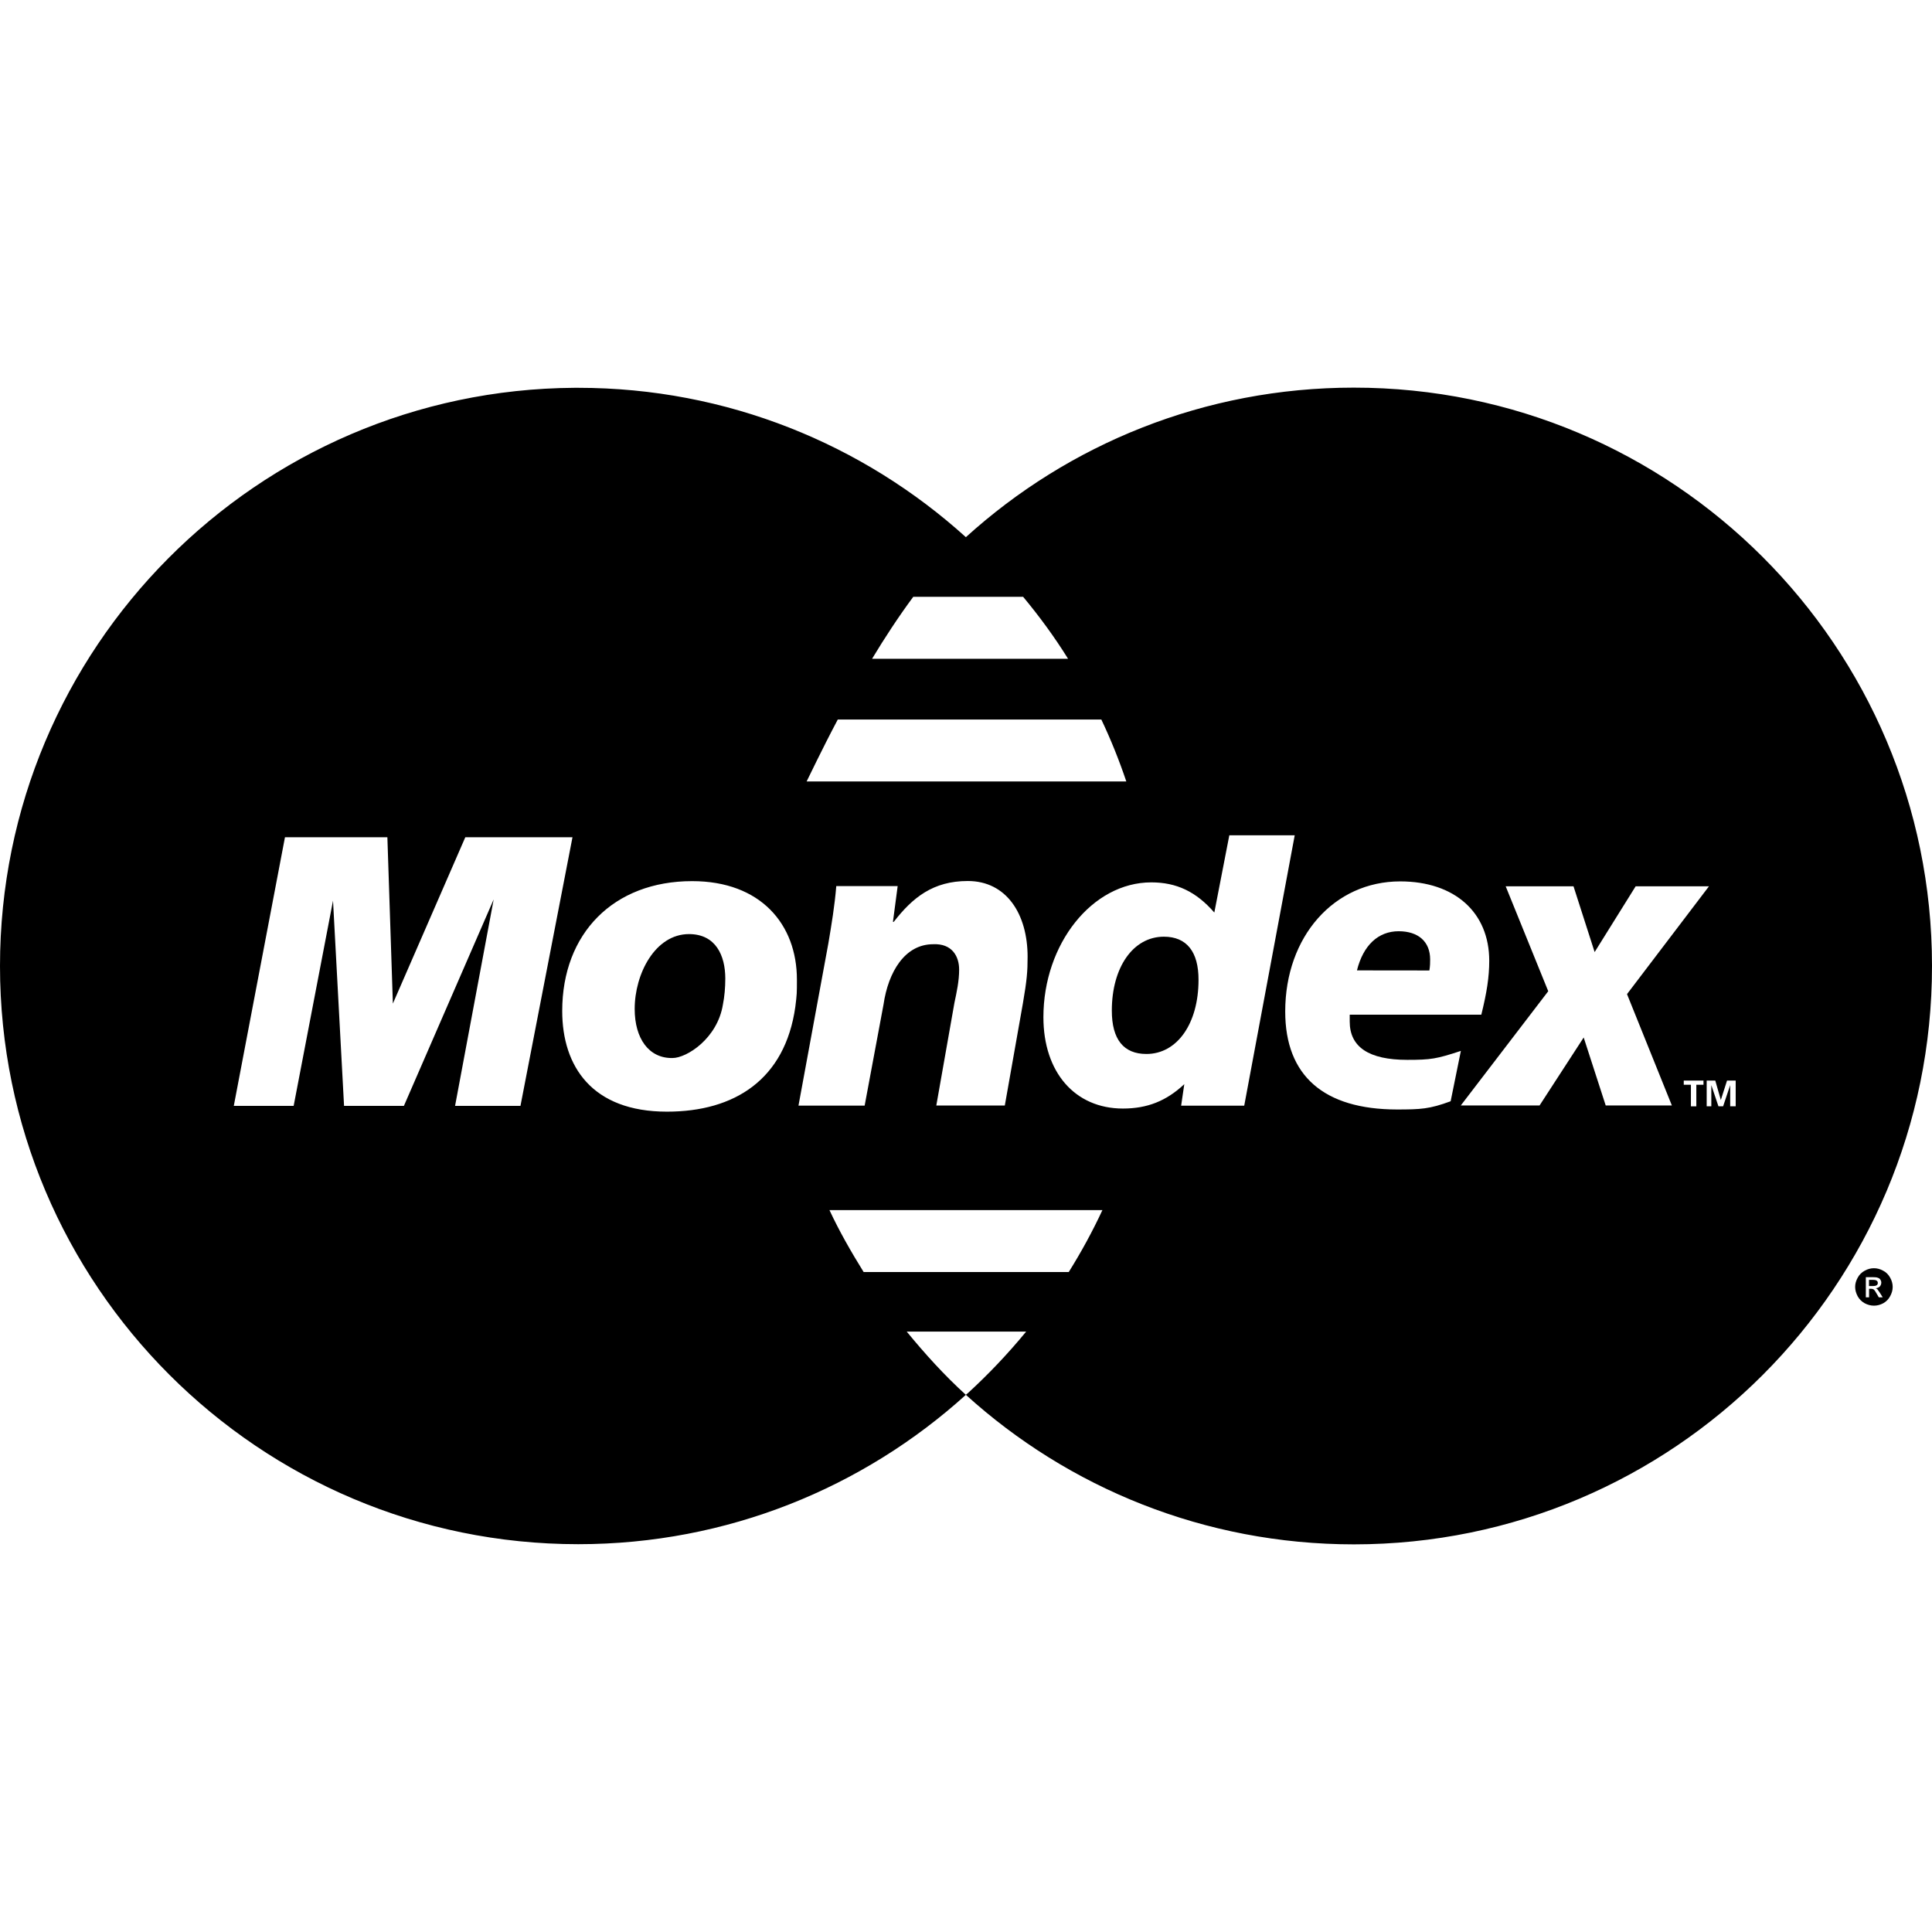 <?xml version="1.0" encoding="iso-8859-1"?>
<!-- Generator: Adobe Illustrator 19.0.0, SVG Export Plug-In . SVG Version: 6.00 Build 0)  -->
<svg version="1.1" id="Capa_1" xmlns="http://www.w3.org/2000/svg" xmlns:xlink="http://www.w3.org/1999/xlink" x="0px" y="0px"
	 viewBox="0 0 45.35 45.35" style="enable-background:new 0 0 45.35 45.35;" xml:space="preserve">
<g>
	<g>
		<path d="M16.173,21.926c-0.795,0-1.275,0.933-1.275,1.757c0,0.695,0.333,1.162,0.888,1.152c0.332,0,1.054-0.457,1.183-1.256
			c0.037-0.187,0.056-0.391,0.056-0.613C17.024,22.431,16.802,21.926,16.173,21.926z"/>
	</g>
</g>
<g>
	<g>
		<path d="M44.066,30.075c-0.009-0.01-0.02-0.02-0.031-0.023c-0.014-0.005-0.039-0.01-0.076-0.01h-0.088v0.145h0.094
			c0.044,0,0.074-0.008,0.09-0.021s0.023-0.03,0.023-0.052C44.078,30.096,44.074,30.087,44.066,30.075z"/>
	</g>
</g>
<g>
	<g>
		<path d="M44.367,29.989c-0.039-0.07-0.092-0.125-0.164-0.162c-0.069-0.039-0.143-0.058-0.215-0.058
			c-0.074,0-0.148,0.019-0.217,0.058c-0.07,0.037-0.125,0.091-0.164,0.162c-0.04,0.071-0.061,0.143-0.061,0.219
			s0.022,0.149,0.059,0.219c0.039,0.07,0.094,0.125,0.164,0.164c0.07,0.037,0.143,0.057,0.219,0.057c0.076,0,0.149-0.02,0.218-0.057
			c0.069-0.039,0.124-0.094,0.161-0.164c0.039-0.071,0.06-0.143,0.06-0.219S44.406,30.057,44.367,29.989z M44.101,30.452
			l-0.043-0.074c-0.031-0.058-0.057-0.095-0.078-0.111c-0.014-0.01-0.036-0.016-0.062-0.016h-0.045v0.201h-0.076v-0.473h0.162
			c0.056,0,0.096,0.004,0.118,0.014c0.03,0.008,0.048,0.024,0.062,0.045c0.013,0.019,0.021,0.045,0.021,0.068
			c0,0.033-0.012,0.065-0.035,0.092c-0.027,0.023-0.059,0.039-0.1,0.043c0.019,0.001,0.029,0.013,0.041,0.021
			c0.018,0.022,0.041,0.053,0.068,0.096l0.059,0.094H44.101z"/>
	</g>
</g>
<g>
	<g>
		<path d="M27.32,21.987c-0.723,0-1.222,0.72-1.222,1.735c0,0.678,0.278,1.018,0.812,1.018c0.724,0,1.223-0.717,1.223-1.738
			C28.135,22.343,27.857,21.987,27.32,21.987z"/>
	</g>
</g>
<g>
	<g>
		<path d="M32.831,21.859c-0.479,0-0.832,0.329-0.979,0.919l1.7,0.002c0.018-0.104,0.018-0.19,0.018-0.259
			C33.57,22.105,33.293,21.859,32.831,21.859z"/>
	</g>
</g>
<g>
	<g>
		<path d="M31.776,9.099c-3.502,0-6.698,1.328-9.104,3.51c-2.409-2.178-5.6-3.506-9.1-3.506c-0.029,0-0.058,0-0.087,0
			C6.033,9.15,0,15.212,0,22.675c0,7.492,6.08,13.572,13.573,13.572c3.5,0,6.692-1.328,9.099-3.506
			c-0.503-0.457-0.958-0.959-1.388-1.484h2.803c-0.425,0.517-0.886,1.004-1.378,1.453h-0.002c-0.012,0.01-0.023,0.019-0.035,0.031
			c2.407,2.182,5.604,3.51,9.11,3.51c7.496-0.002,13.57-6.08,13.568-13.576c0-0.002,0-0.006,0-0.008
			C45.348,15.171,39.27,9.097,31.776,9.099z M21.437,14.009h2.579c0.383,0.461,0.738,0.945,1.055,1.455H20.47
			C20.764,14.976,21.09,14.478,21.437,14.009z M19.665,16.89h6.187c0.223,0.469,0.418,0.955,0.586,1.453h-7.504
			C19.007,18.202,19.27,17.636,19.665,16.89z M10.682,25.958l0.906-4.846l-2.107,4.846H8.076l-0.259-4.817l-0.924,4.817H5.488
			l1.201-6.305h2.404l0.129,3.904l1.7-3.904h2.516l-1.221,6.305H10.682z M18.669,23.632c-0.241,1.707-1.424,2.462-3.014,2.462
			c-1.756,0-2.458-1.061-2.458-2.364c0-1.816,1.201-3.047,3.05-3.047c1.608,0,2.459,1.013,2.459,2.312
			C18.706,23.315,18.706,23.335,18.669,23.632z M19.444,22.145c0.075-0.445,0.148-0.882,0.186-1.346h1.441l-0.111,0.84h0.019
			c0.444-0.573,0.925-0.959,1.738-0.959c0.906,0,1.404,0.772,1.404,1.78c0,0.347-0.017,0.546-0.11,1.089l-0.425,2.401h-1.608
			l0.426-2.414c0.054-0.256,0.11-0.509,0.11-0.777c0-0.311-0.167-0.616-0.61-0.595c-0.665,0-1.054,0.651-1.165,1.415l-0.443,2.373
			h-1.553L19.444,22.145z M25.087,29.858h-4.815c-0.292-0.471-0.567-0.949-0.802-1.453h6.407
			C25.643,28.907,25.379,29.392,25.087,29.858z M27.725,25.953l0.074-0.504c-0.422,0.395-0.869,0.572-1.44,0.572
			c-1.129,0-1.867-0.854-1.867-2.144c0-1.718,1.144-3.165,2.533-3.165c0.592,0,1.053,0.218,1.479,0.708l0.352-1.813h1.535
			l-1.185,6.346H27.725z M32.793,26.043c-1.719-0.002-2.625-0.791-2.625-2.3c0-1.759,1.146-3.054,2.699-3.054
			c1.278,0,2.09,0.727,2.09,1.864c0,0.378-0.057,0.746-0.186,1.265h-3.089c0,0.08,0,0.117,0,0.162c0,0.595,0.446,0.898,1.351,0.898
			c0.556,0,0.685-0.022,1.258-0.21l-0.24,1.182C33.552,26.034,33.348,26.042,32.793,26.043z M37.691,25.949l-0.517-1.596
			l-1.036,1.596h-1.849l2.053-2.682l-0.999-2.463h1.592l0.496,1.544l0.963-1.544h1.721l-1.924,2.531l1.053,2.614H37.691z
			 M39.986,25.462h-0.168v0.507h-0.127v-0.507h-0.168v-0.098h0.463V25.462z M40.742,25.968h-0.129v-0.497l-0.166,0.497h-0.11
			l-0.167-0.497v0.002v0.495h-0.109v-0.604h0.202l0.13,0.457l0.146-0.457h0.203V25.968z"/>
	</g>
</g>
<g>
</g>
<g>
</g>
<g>
</g>
<g>
</g>
<g>
</g>
<g>
</g>
<g>
</g>
<g>
</g>
<g>
</g>
<g>
</g>
<g>
</g>
<g>
</g>
<g>
</g>
<g>
</g>
<g>
</g>
</svg>

